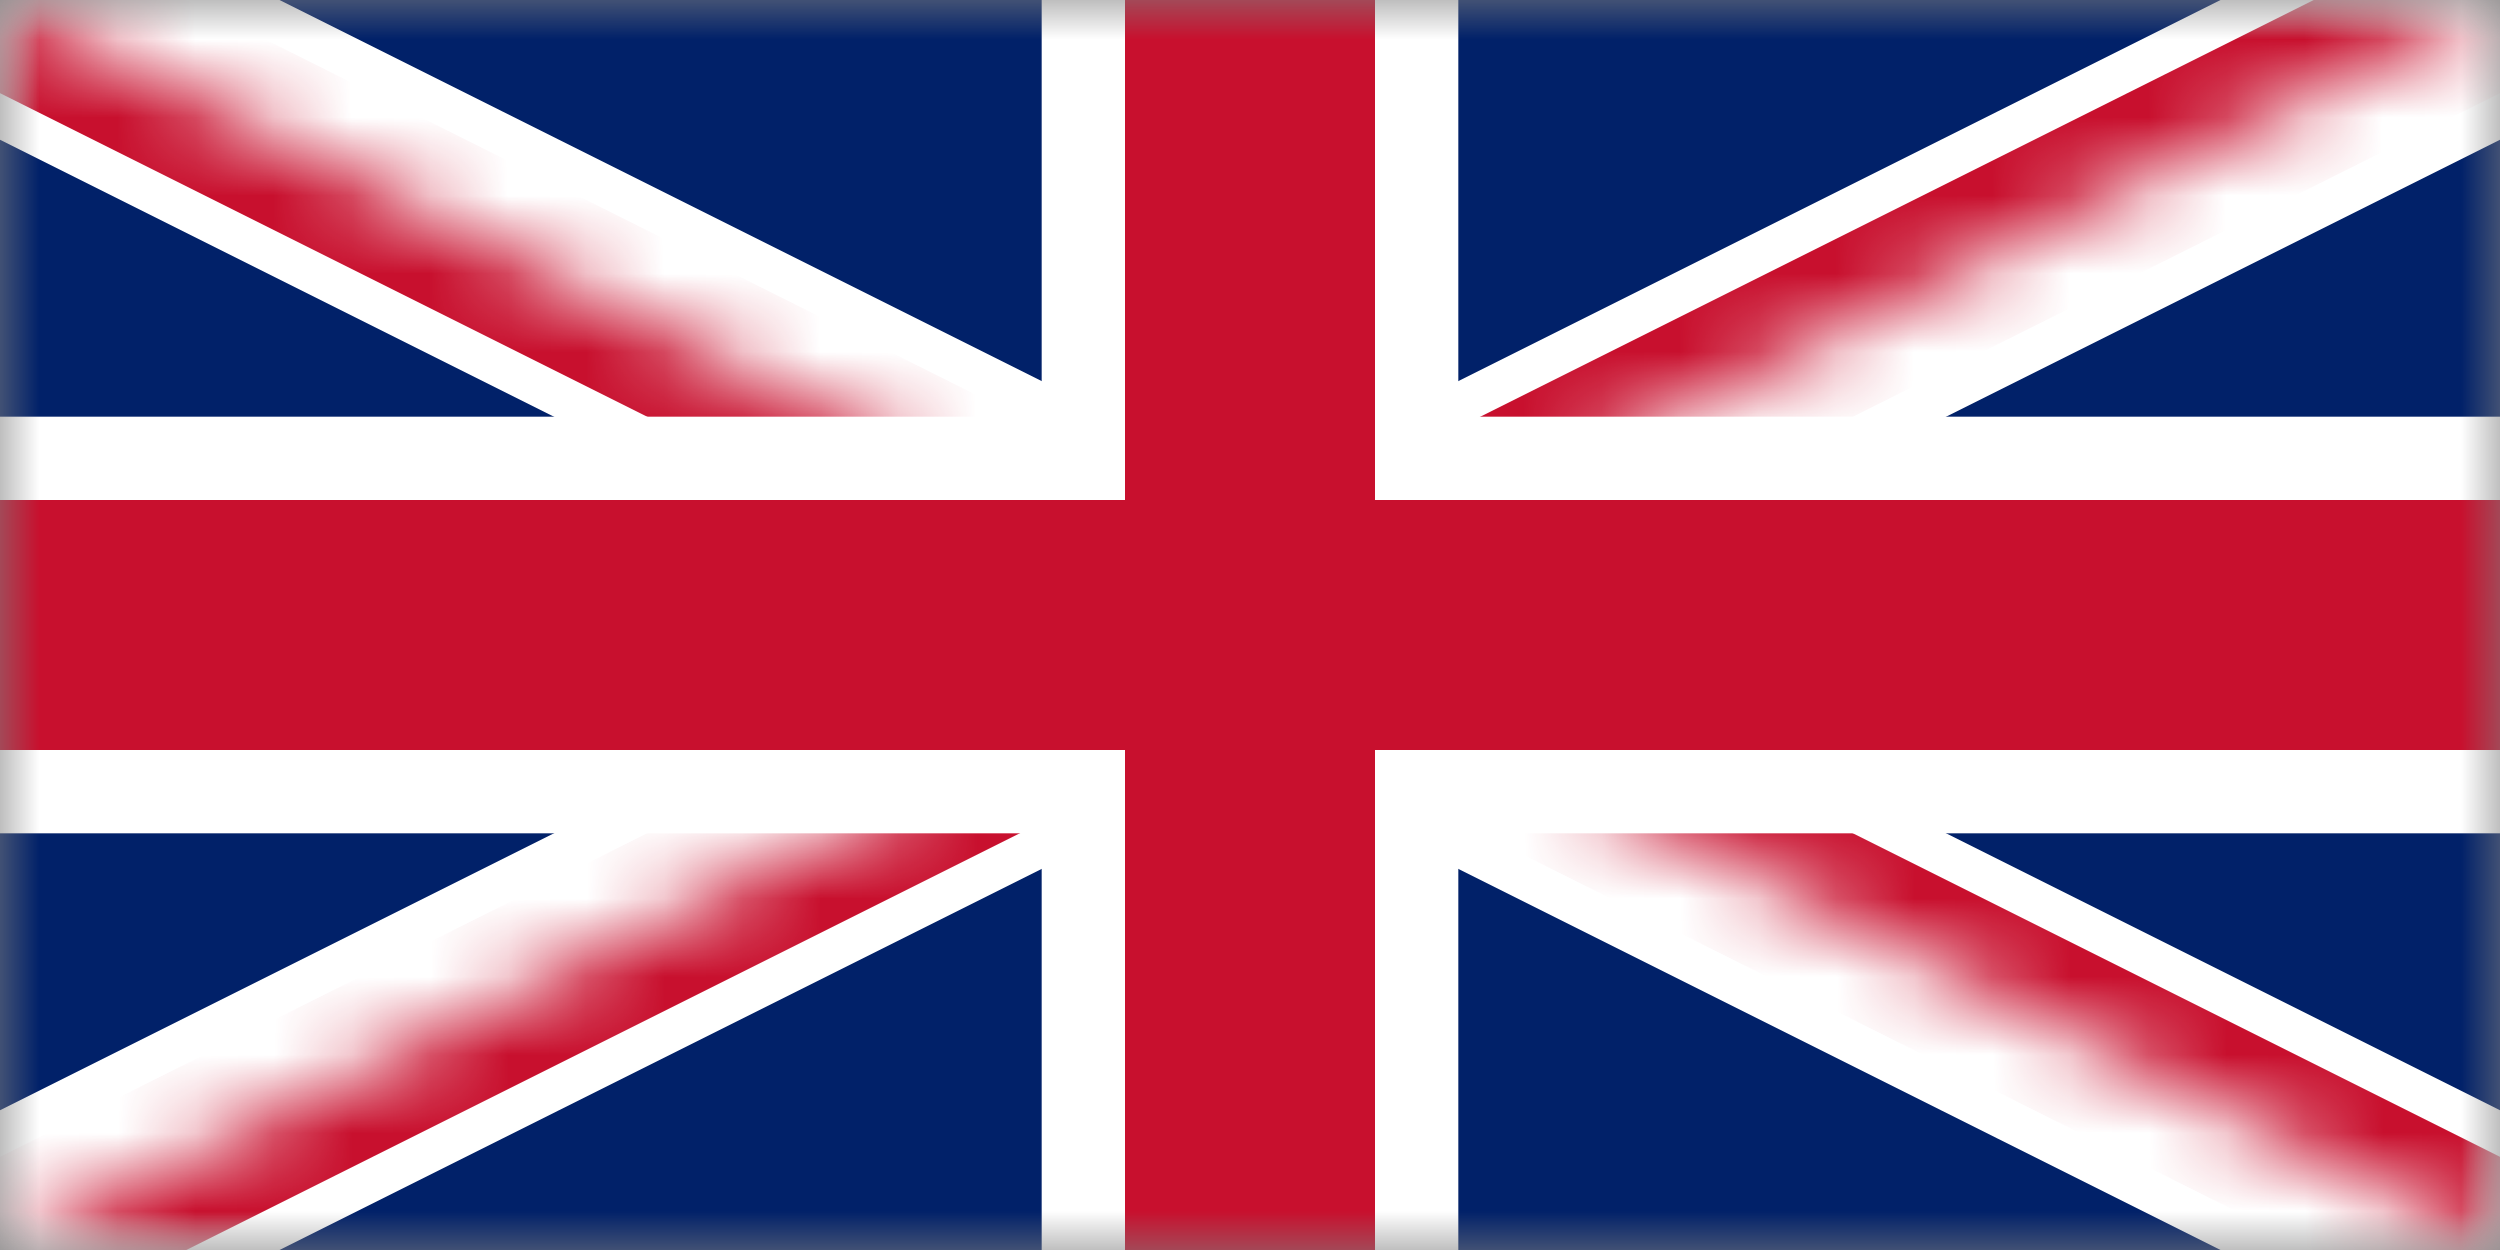 <?xml version="1.0" encoding="UTF-8"?>
<svg width="32px" height="16px" viewBox="0 0 32 16" version="1.1" xmlns="http://www.w3.org/2000/svg" xmlns:xlink="http://www.w3.org/1999/xlink">
    <rect x="0" y="0" width="32" height="16" fill="#808080" stroke="none"/>
    <title>flag / en-flag</title>
    <defs>
        <polygon id="path-1" points="0 0 0 16 32 16 32 0"></polygon>
        <path d="M16,8 L32,8 L32,16 L16,8 Z M16,8 L16,16 L0,16 L16,8 Z M16,8 L0,8 L0,0 L16,8 Z M16,8 L16,0 L32,0 L16,8 Z" id="path-3"></path>
    </defs>
    <g id="flag-/-en-flag" stroke="none" stroke-width="1" fill="none" fill-rule="evenodd">
        <mask id="mask-2" fill="white">
            <use xlink:href="#path-1"></use>
        </mask>
        <g id="Path"></g>
        <g id="Group" mask="url(#mask-2)">
            <polygon id="Path" fill="#012169" fill-rule="nonzero" points="0 0 0 16 32 16 32 0"></polygon>
            <path d="M0,0 L32,16 M32,0 L0,16" id="Shape" stroke="#FFFFFF" stroke-width="3.2" fill="#000000" fill-rule="nonzero"></path>
            <g id="Clipped">
                <mask id="mask-4" fill="white">
                    <use xlink:href="#path-3"></use>
                </mask>
                <g id="Shape"></g>
                <path d="M0,0 L32,16 M32,0 L0,16" id="Shape" stroke="#C8102E" stroke-width="2.133" fill="#000000" fill-rule="nonzero" mask="url(#mask-4)"></path>
            </g>
            <path d="M16,0 L16,16 M0,8 L32,8" id="Shape" stroke="#FFFFFF" stroke-width="5.333" fill="#000000" fill-rule="nonzero"></path>
            <path d="M16,0 L16,16 M0,8 L32,8" id="Shape" stroke="#C8102E" stroke-width="3.2" fill="#000000" fill-rule="nonzero"></path>
        </g>
    </g>
</svg>